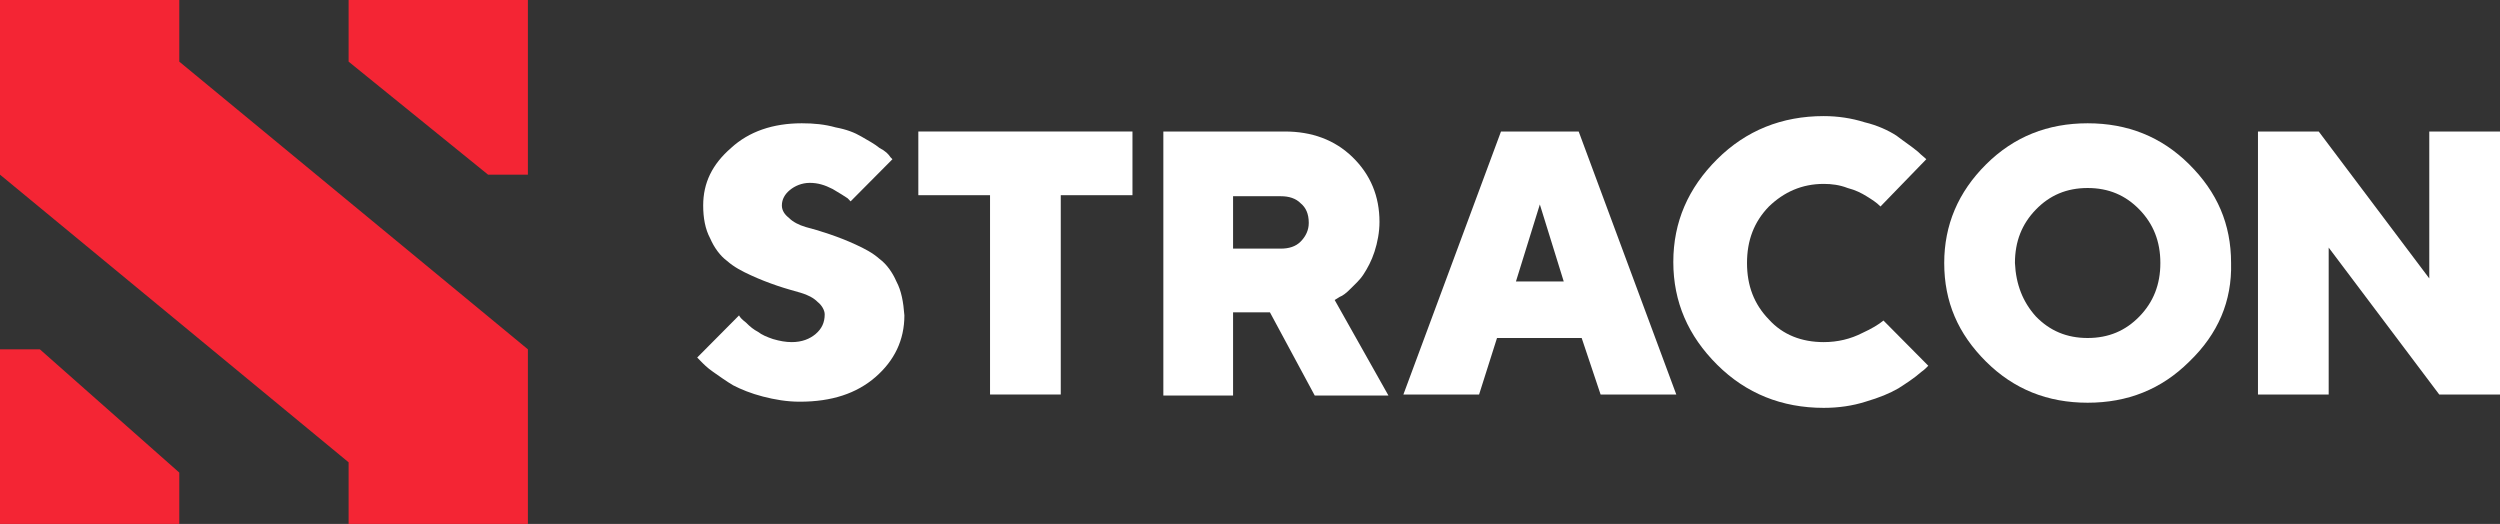 <svg width="334" height="70" viewBox="0 0 334 70" fill="none" xmlns="http://www.w3.org/2000/svg">
<rect x="0" y="0" width="334" height="70" fill="#333333" stroke="none"/>
<path d="M23.952 8.235V0L0 1.66535e-05V23.333L46.574 61.765V70H70.526V46.667L23.952 8.235Z" fill="#F42534"/>
<path d="M23.952 63.137V70H0V46.667H5.323L23.952 63.137Z" fill="#F42534"/>
<path d="M46.574 8.235L46.574 2.09434e-05H70.526V23.333H65.203L46.574 8.235Z" fill="#F42534"/>
<path d="M151.298 17.569V26.078H141.717V52.706H132.269V26.078H122.689V17.569H151.298Z" fill="white"/>
<path d="M173.786 27.176C173.121 26.49 172.19 26.216 171.125 26.216H164.738V33.216H171.125C172.19 33.216 173.121 32.941 173.786 32.255C174.452 31.569 174.851 30.745 174.851 29.784C174.851 28.549 174.452 27.725 173.786 27.176ZM155.423 17.569H171.657C175.25 17.569 178.311 18.667 180.706 21C183.101 23.333 184.299 26.216 184.299 29.647C184.299 31.02 184.033 32.392 183.634 33.627C183.234 34.863 182.702 35.824 182.17 36.647C181.637 37.471 180.972 38.02 180.44 38.569C179.908 39.118 179.375 39.529 178.976 39.667L178.311 40.078L185.496 52.843H175.649L169.661 41.725H164.738V52.843H155.423V17.569Z" fill="white"/>
<path d="M205.723 27.314L202.529 37.608H208.916L205.723 27.314ZM200.001 45.157L197.606 52.706H187.493L200.533 17.569H210.912L223.953 52.706H213.84L211.312 45.157H200.001Z" fill="white"/>
<path d="M271.991 42.275C273.853 44.196 276.116 45.157 278.91 45.157C281.704 45.157 283.967 44.196 285.83 42.275C287.693 40.353 288.624 38.02 288.624 35.137C288.624 32.255 287.693 29.922 285.83 28C283.967 26.078 281.704 25.118 278.91 25.118C276.116 25.118 273.853 26.078 271.991 28C270.128 29.922 269.196 32.255 269.196 35.137C269.329 38.02 270.261 40.353 271.991 42.275ZM292.483 48.314C288.757 52.02 284.233 53.804 278.91 53.804C273.587 53.804 269.063 52.02 265.337 48.314C261.611 44.608 259.748 40.353 259.748 35.137C259.748 30.059 261.611 25.667 265.337 21.961C269.063 18.255 273.587 16.471 278.91 16.471C284.233 16.471 288.757 18.255 292.483 21.961C296.209 25.667 298.072 29.922 298.072 35.137C298.205 40.216 296.342 44.608 292.483 48.314Z" fill="white"/>
<path d="M334 17.569V52.706H325.883L311.112 33.078V52.706H301.665V17.569H309.782L324.552 37.196V17.569H334Z" fill="white"/>
<path d="M251.631 42.824C250.966 43.373 250.034 43.922 248.837 44.471C247.24 45.294 245.51 45.706 243.647 45.706C240.72 45.706 238.191 44.745 236.328 42.686C234.332 40.627 233.401 38.157 233.401 35.137C233.401 32.118 234.332 29.647 236.328 27.588C238.324 25.667 240.72 24.569 243.647 24.569C244.712 24.569 245.776 24.706 246.841 25.118C247.905 25.392 248.704 25.804 249.369 26.216C250.034 26.627 250.7 27.039 251.232 27.588L257.353 21.274C257.087 21 256.688 20.726 256.288 20.314C255.49 19.627 254.426 18.941 253.361 18.118C252.296 17.431 250.833 16.745 249.103 16.333C247.373 15.784 245.51 15.51 243.647 15.51C238.058 15.51 233.268 17.431 229.409 21.274C225.55 25.118 223.554 29.647 223.554 35C223.554 40.353 225.55 44.882 229.409 48.725C233.268 52.569 238.058 54.49 243.647 54.49C245.643 54.49 247.506 54.216 249.236 53.667C251.099 53.118 252.43 52.569 253.627 51.882C254.692 51.196 255.756 50.51 256.688 49.686C257.087 49.412 257.353 49.137 257.619 48.863L251.631 42.824Z" fill="white"/>
<path d="M119.761 37.608C119.229 36.373 118.43 35.275 117.499 34.588C116.567 33.765 115.503 33.216 114.305 32.667C113.108 32.118 112.043 31.706 110.845 31.294C109.648 30.882 108.716 30.608 107.652 30.333C106.72 30.059 105.922 29.647 105.39 29.098C104.857 28.686 104.458 28.137 104.458 27.451C104.458 26.627 104.857 25.941 105.523 25.392C106.188 24.843 107.12 24.431 108.184 24.431C109.249 24.431 110.18 24.706 111.245 25.255C112.176 25.804 112.841 26.216 113.241 26.49C113.374 26.627 113.507 26.765 113.64 26.902L119.229 21.274L118.963 21C118.696 20.588 118.297 20.176 117.499 19.765C116.834 19.216 116.035 18.804 115.104 18.255C114.172 17.706 113.108 17.294 111.644 17.02C110.18 16.608 108.716 16.471 107.12 16.471C103.261 16.471 100.067 17.569 97.672 19.765C95.144 21.961 93.946 24.431 93.946 27.451C93.946 29.098 94.212 30.608 94.877 31.843C95.41 33.078 96.208 34.176 97.139 34.863C98.071 35.686 99.135 36.235 100.333 36.784C101.531 37.333 102.595 37.745 103.793 38.157C104.99 38.569 106.055 38.843 106.986 39.118C107.918 39.392 108.716 39.804 109.249 40.353C109.781 40.765 110.18 41.451 110.18 42C110.18 43.098 109.781 43.922 108.983 44.608C108.184 45.294 107.12 45.706 105.789 45.706C104.99 45.706 104.192 45.569 103.261 45.294C102.462 45.02 101.797 44.745 101.265 44.333C100.732 44.059 100.2 43.647 99.668 43.098C99.135 42.686 98.869 42.412 98.736 42.137L93.147 47.765L93.547 48.176C93.946 48.588 94.478 49.137 95.276 49.686C96.075 50.235 97.006 50.922 97.938 51.471C99.002 52.02 100.333 52.569 101.93 52.98C103.527 53.392 105.124 53.667 106.853 53.667C111.112 53.667 114.438 52.569 116.967 50.373C119.495 48.176 120.826 45.431 120.826 42.137C120.692 40.353 120.426 38.843 119.761 37.608Z" fill="white"/>
</svg>
